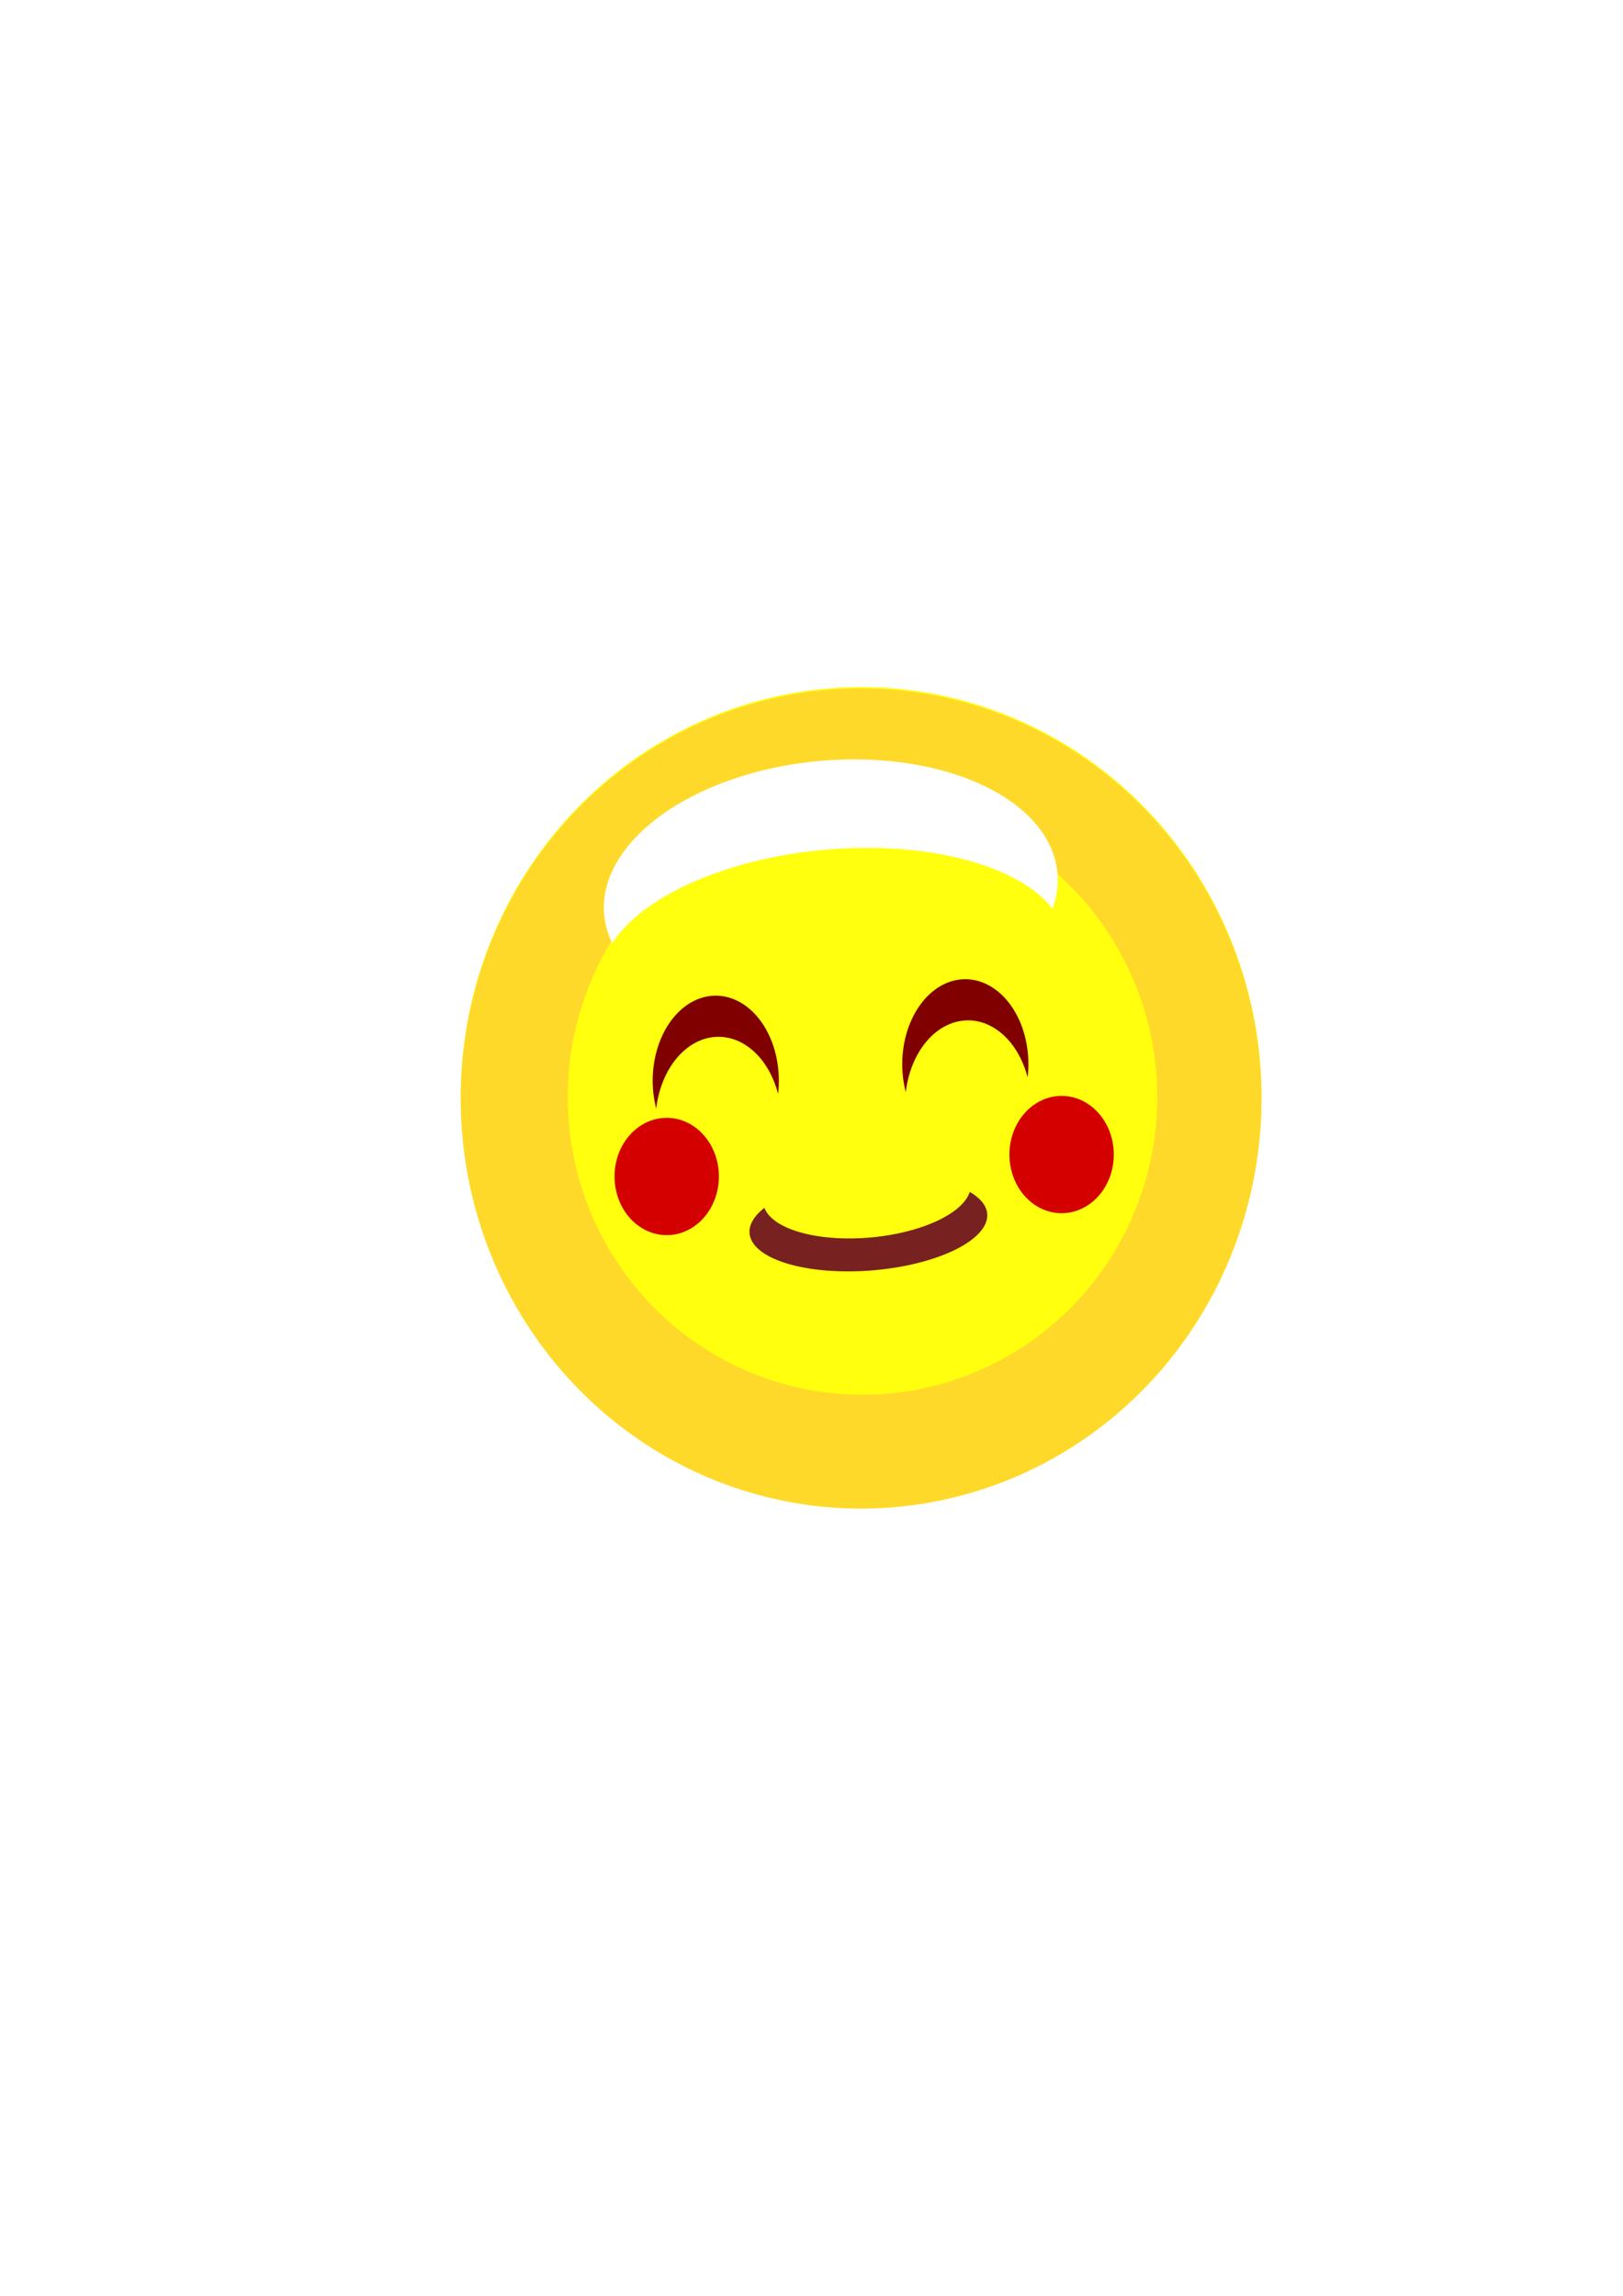 <?xml version="1.0" encoding="UTF-8" standalone="no"?>
<!-- Created with Inkscape (http://www.inkscape.org/) -->

<svg
   width="210mm"
   height="297mm"
   viewBox="0 0 210 297"
   version="1.1"
   id="svg5"
   inkscape:version="1.2 (dc2aedaf03, 2022-05-15)"
   sodipodi:docname="Смайлик нарисованный в inkscape.svg"
   xmlns:inkscape="http://www.inkscape.org/namespaces/inkscape"
   xmlns:sodipodi="http://sodipodi.sourceforge.net/DTD/sodipodi-0.dtd"
   xmlns="http://www.w3.org/2000/svg"
   xmlns:svg="http://www.w3.org/2000/svg">
  <sodipodi:namedview
     id="namedview7"
     pagecolor="#ffffff"
     bordercolor="#cccccc"
     borderopacity="1"
     inkscape:showpageshadow="0"
     inkscape:pageopacity="1"
     inkscape:pagecheckerboard="0"
     inkscape:deskcolor="#d1d1d1"
     inkscape:document-units="mm"
     showgrid="false"
     inkscape:zoom="0.74564394"
     inkscape:cx="225.97917"
     inkscape:cy="639.71552"
     inkscape:window-width="1920"
     inkscape:window-height="1017"
     inkscape:window-x="-8"
     inkscape:window-y="-8"
     inkscape:window-maximized="1"
     inkscape:current-layer="layer1" />
  <defs
     id="defs2">
    <filter
       inkscape:collect="always"
       style="color-interpolation-filters:sRGB"
       id="filter5452"
       x="-0.011"
       y="-0.01"
       width="1.021"
       height="1.021">
      <feGaussianBlur
         inkscape:collect="always"
         stdDeviation="0.463"
         id="feGaussianBlur5454" />
    </filter>
    <filter
       inkscape:collect="always"
       style="color-interpolation-filters:sRGB"
       id="filter14195"
       x="-0.131"
       y="-0.324"
       width="1.263"
       height="1.649">
      <feGaussianBlur
         inkscape:collect="always"
         stdDeviation="3.214"
         id="feGaussianBlur14197" />
    </filter>
    <filter
       inkscape:collect="always"
       style="color-interpolation-filters:sRGB"
       id="filter15286"
       x="-0.809"
       y="-0.834"
       width="2.617"
       height="2.667">
      <feGaussianBlur
         inkscape:collect="always"
         stdDeviation="8.011"
         id="feGaussianBlur15288" />
    </filter>
    <filter
       inkscape:collect="always"
       style="color-interpolation-filters:sRGB"
       id="filter15286-8"
       x="-0.87"
       y="-0.897"
       width="2.74"
       height="2.793">
      <feGaussianBlur
         inkscape:collect="always"
         stdDeviation="8.617"
         id="feGaussianBlur15288-1" />
    </filter>
  </defs>
  <g
     inkscape:label="Слой 1"
     inkscape:groupmode="layer"
     id="layer1">
    <ellipse
       style="fill:#ffff0e;fill-opacity:1;stroke-width:0.265"
       id="path1520-3"
       cx="111.419"
       cy="141.935"
       rx="51.806"
       ry="53.048" />
    <ellipse
       style="mix-blend-mode:normal;fill:#d40000;fill-opacity:1;stroke:#000000;stroke-width:0;stroke-dasharray:none;stroke-opacity:1;filter:url(#filter15286-8)"
       id="ellipse15284-4"
       cx="138.565"
       cy="147.081"
       rx="11.887"
       ry="11.532"
       transform="matrix(0.568,0,0,0.658,7.561,55.418)" />
    <g
       inkscape:groupmode="layer"
       id="layer2"
       inkscape:label="Layer 2" />
    <path
       id="path1520"
       style="opacity:1;fill:#ffd929;stroke-width:0;fill-opacity:1;filter:url(#filter5452);stroke-dasharray:none;stroke:#000000;stroke-opacity:1"
       d="M 111.42 89.064 A 51.806 53.048 0 0 0 59.613 142.113 A 51.806 53.048 0 0 0 111.42 195.161 A 51.806 53.048 0 0 0 163.226 142.113 A 51.806 53.048 0 0 0 111.42 89.064 z M 111.597 103.436 A 38.145 38.5 0 0 1 149.742 141.936 A 38.145 38.5 0 0 1 111.597 180.435 A 38.145 38.5 0 0 1 73.452 141.936 A 38.145 38.5 0 0 1 111.597 103.436 z " />
    <path
       id="path1520-8"
       style="mix-blend-mode:normal;fill:#ffffff;fill-opacity:1;stroke-width:0.114;filter:url(#filter14195)"
       d="m 105.895,98.453 a 17.255,29.452 84.68 0 0 -27.725,19.912 17.255,29.452 84.68 0 0 1.051,3.65 14.718,30.256 84.68 0 1 27.26,-12.063 14.718,30.256 84.68 0 1 29.709,7.604 17.255,29.452 84.68 0 0 0.63,-4.652 17.255,29.452 84.68 0 0 -30.925,-14.451 z" />
    <path
       id="path14977"
       style="opacity:1;fill:#800000;fill-opacity:1;stroke:#000000;stroke-width:0;stroke-dasharray:none;stroke-opacity:1"
       d="M 92.613 128.807 A 8.161 11 0 0 0 84.452 139.806 A 8.161 11 0 0 0 84.909 143.418 A 8.161 11 0 0 1 92.968 134.129 A 8.161 11 0 0 1 100.673 141.506 A 8.161 11 0 0 0 100.774 139.806 A 8.161 11 0 0 0 92.613 128.807 z " />
    <path
       id="path15067"
       style="opacity:1;fill:#800000;fill-opacity:1;stroke:#000000;stroke-width:0;stroke-dasharray:none;stroke-opacity:1"
       d="m 124.903,126.678 a 8.161,11 0 0 0 -8.161,11 8.161,11 0 0 0 0.457,3.611 8.161,11 0 0 1 8.059,-9.288 8.161,11 0 0 1 7.705,7.376 8.161,11 0 0 0 0.101,-1.699 8.161,11 0 0 0 -8.161,-11 z" />
    <path
       id="path15121"
       style="opacity:1;fill:#782121;fill-opacity:1;stroke:#000000;stroke-width:0;stroke-dasharray:none;stroke-opacity:1"
       d="M 117.17 163.382 A 5.731 13.474 89.525 0 1 103.854 168.27 A 5.731 13.474 89.525 0 1 90.521 163.385 A 15.427 6.081 1.0472938e-14 0 0 88.422 166.446 A 15.427 6.081 1.0472938e-14 0 0 103.848 172.527 A 15.427 6.081 1.0472938e-14 0 0 119.275 166.446 A 15.427 6.081 1.0472938e-14 0 0 117.17 163.382 z "
       transform="matrix(0.997,-0.077,0.053,0.999,0,0)" />
    <ellipse
       style="opacity:1;mix-blend-mode:normal;fill:#d40000;fill-opacity:1;stroke:#000000;stroke-width:0;stroke-dasharray:none;stroke-opacity:1;filter:url(#filter15286)"
       id="ellipse15284"
       cx="138.565"
       cy="147.081"
       rx="11.887"
       ry="11.532"
       transform="matrix(0.568,0,0,0.658,58.657,52.58)" />
  </g>
</svg>
